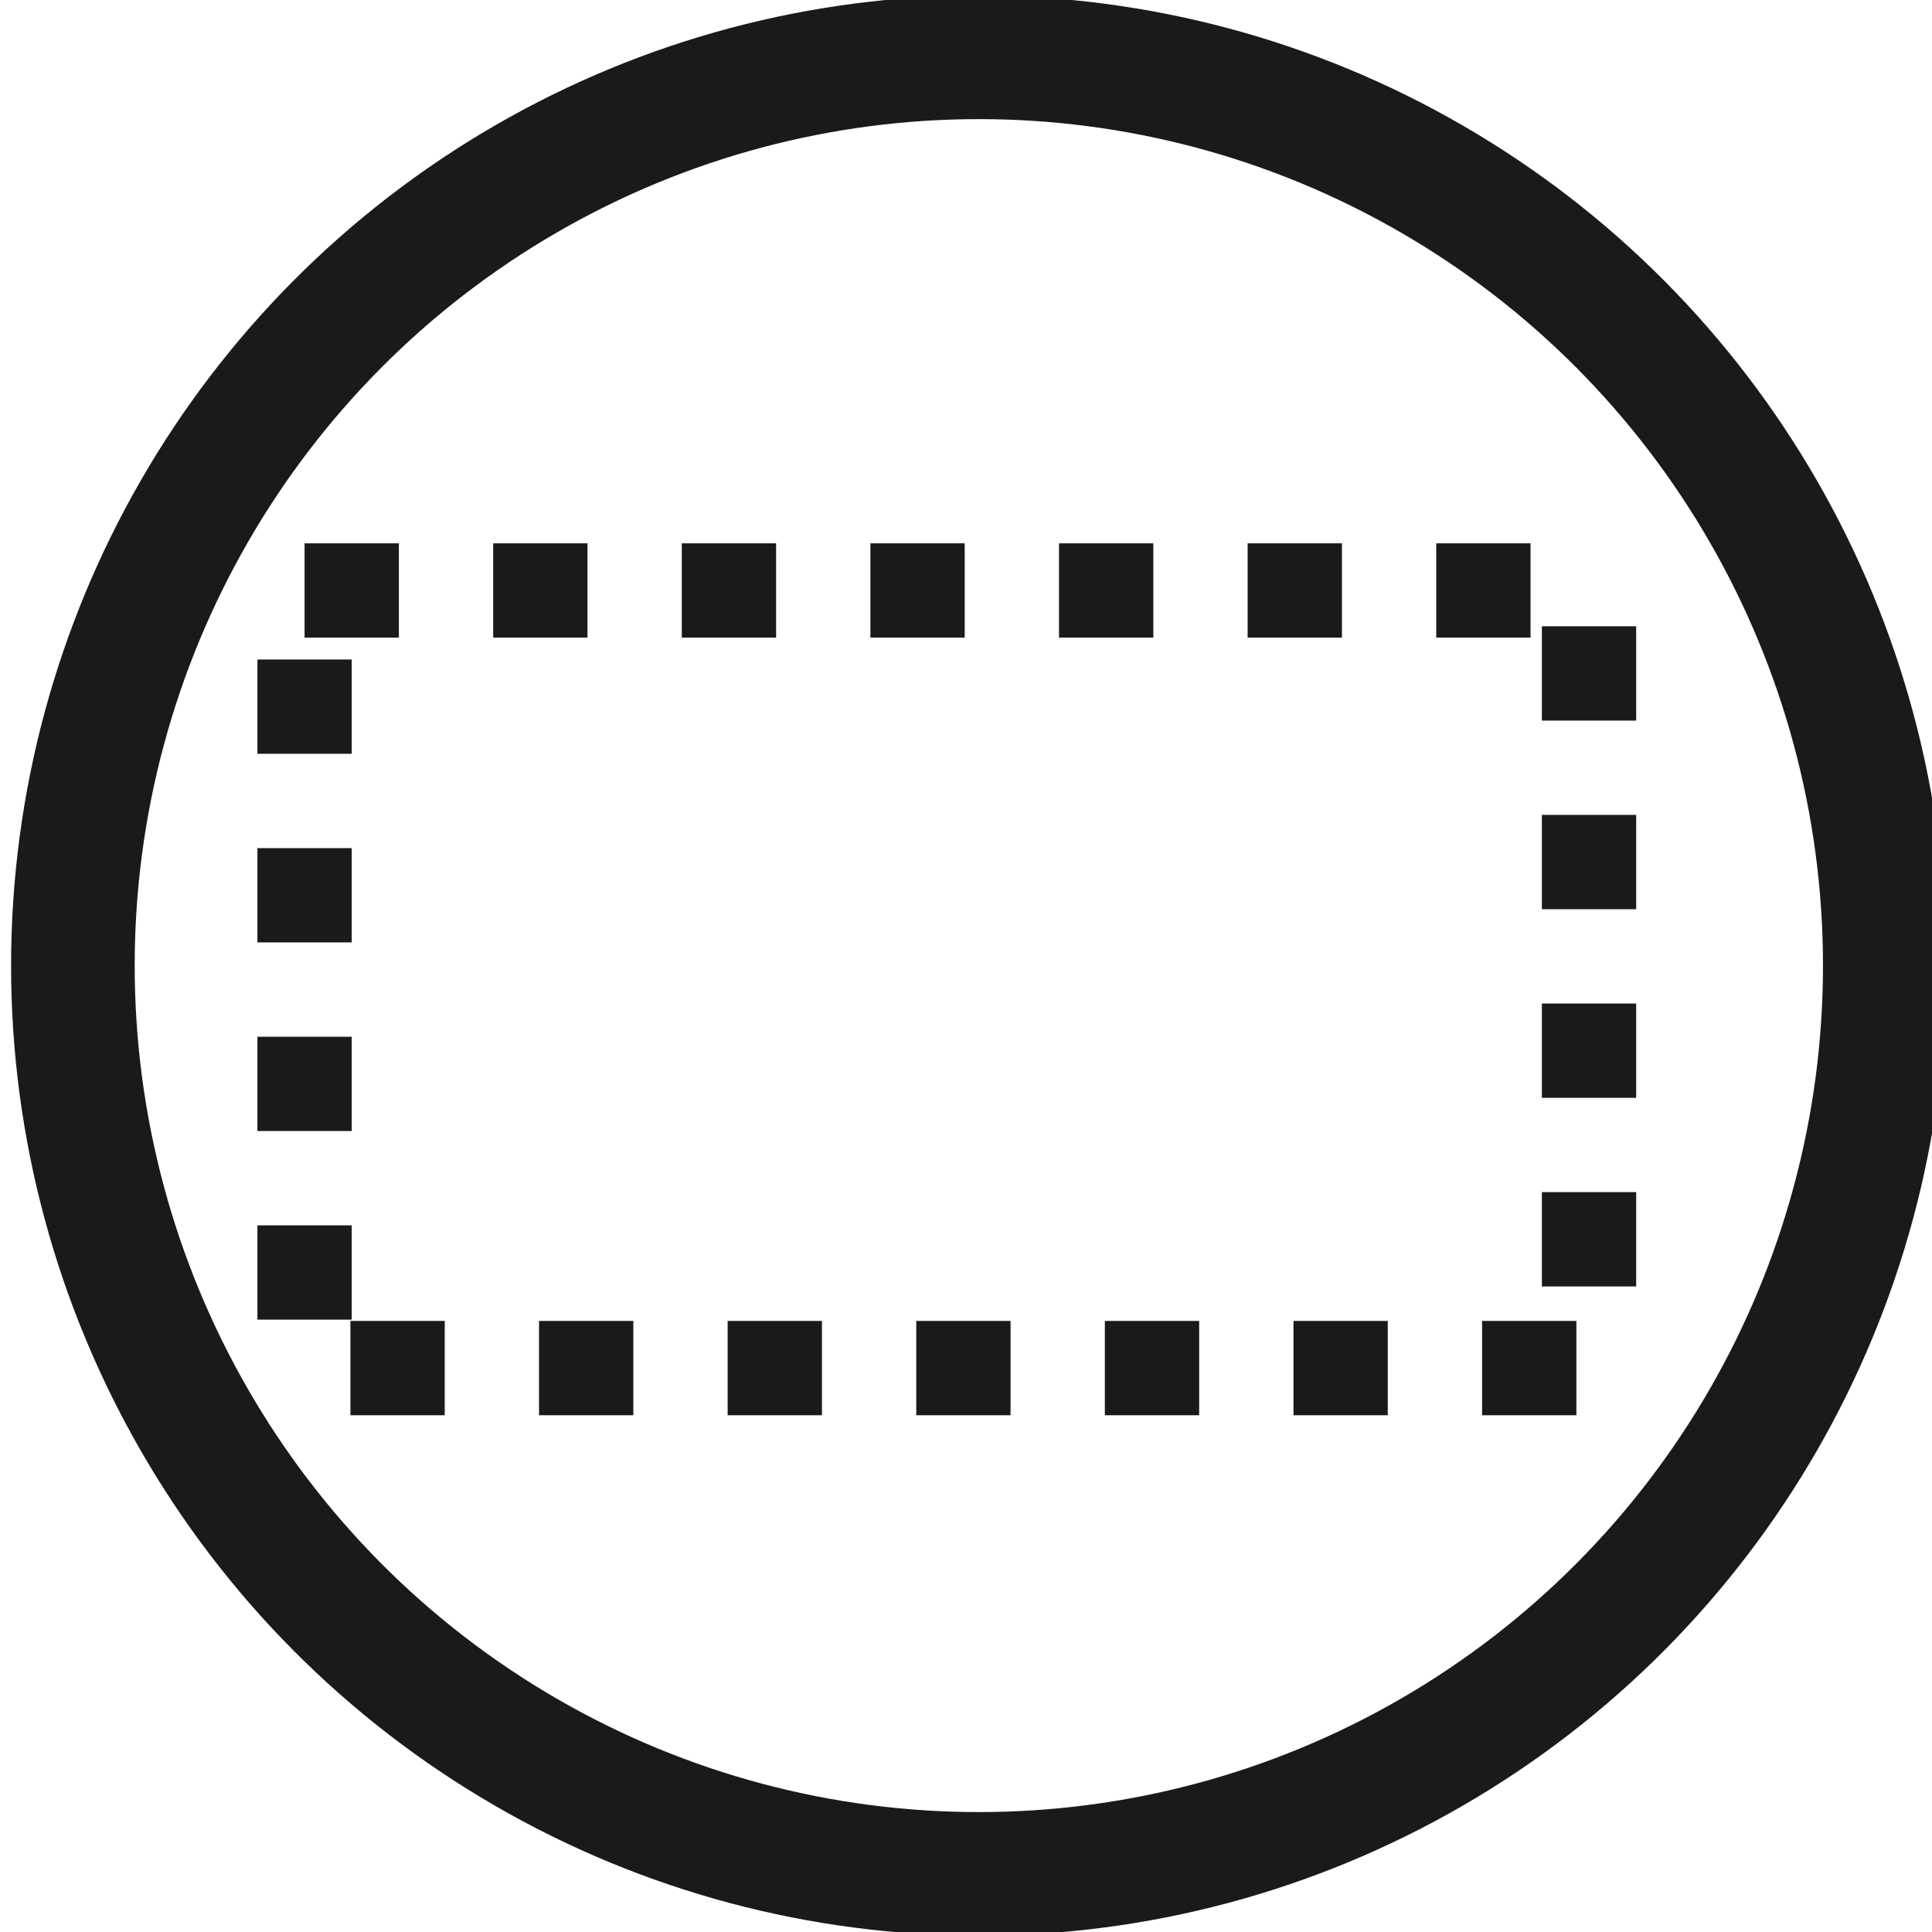 <?xml version="1.0" encoding="UTF-8" standalone="no"?>
<!-- Created with Inkscape (http://www.inkscape.org/) -->

<svg
   xmlns:dc="http://purl.org/dc/elements/1.1/"
   xmlns:cc="http://creativecommons.org/ns#"
   xmlns:rdf="http://www.w3.org/1999/02/22-rdf-syntax-ns#"
   xmlns:svg="http://www.w3.org/2000/svg"
   xmlns="http://www.w3.org/2000/svg"
   xmlns:sodipodi="http://sodipodi.sourceforge.net/DTD/sodipodi-0.dtd"
   xmlns:inkscape="http://www.inkscape.org/namespaces/inkscape"
   version="1.1"
   id="svg2"
   width="48"
   height="48"
   viewBox="0 0 48 48"
   sodipodi:docname="zoom-fit-selection.svg"
   inkscape:version="0.92.3 (2405546, 2018-03-11)">
  <defs
     id="defs6" />
  <sodipodi:namedview
     pagecolor="#ffffff"
     bordercolor="#666666"
     borderopacity="1"
     objecttolerance="10"
     gridtolerance="10"
     guidetolerance="10"
     inkscape:pageopacity="0"
     inkscape:pageshadow="2"
     inkscape:window-width="1366"
     inkscape:window-height="690"
     id="namedview4"
     showgrid="false"
     inkscape:zoom="8.0484464"
     inkscape:cx="15.678126"
     inkscape:cy="19.809487"
     inkscape:window-x="0"
     inkscape:window-y="28"
     inkscape:window-maximized="1"
     inkscape:current-layer="svg2" />
  <ellipse
     style="opacity:1;fill:none;fill-opacity:1;fill-rule:nonzero;stroke:#1a1a1a;stroke-width:3.071;stroke-linecap:butt;stroke-linejoin:round;stroke-miterlimit:4;stroke-dasharray:none;stroke-dashoffset:0;stroke-opacity:1;paint-order:markers fill stroke"
     id="path821"
     cx="24.319"
     cy="23.99"
     rx="22.508"
     ry="22.566" />
  <rect
     style="opacity:1;fill:none;fill-opacity:1;fill-rule:nonzero;stroke:#1a1a1a;stroke-width:2.343;stroke-linecap:butt;stroke-linejoin:round;stroke-miterlimit:4;stroke-dasharray:2.343, 2.343;stroke-dashoffset:0;stroke-opacity:1;paint-order:markers fill stroke"
     id="rect833-3"
     width="31.912"
     height="19.32"
     x="7.567"
     y="14.67" />
</svg>
